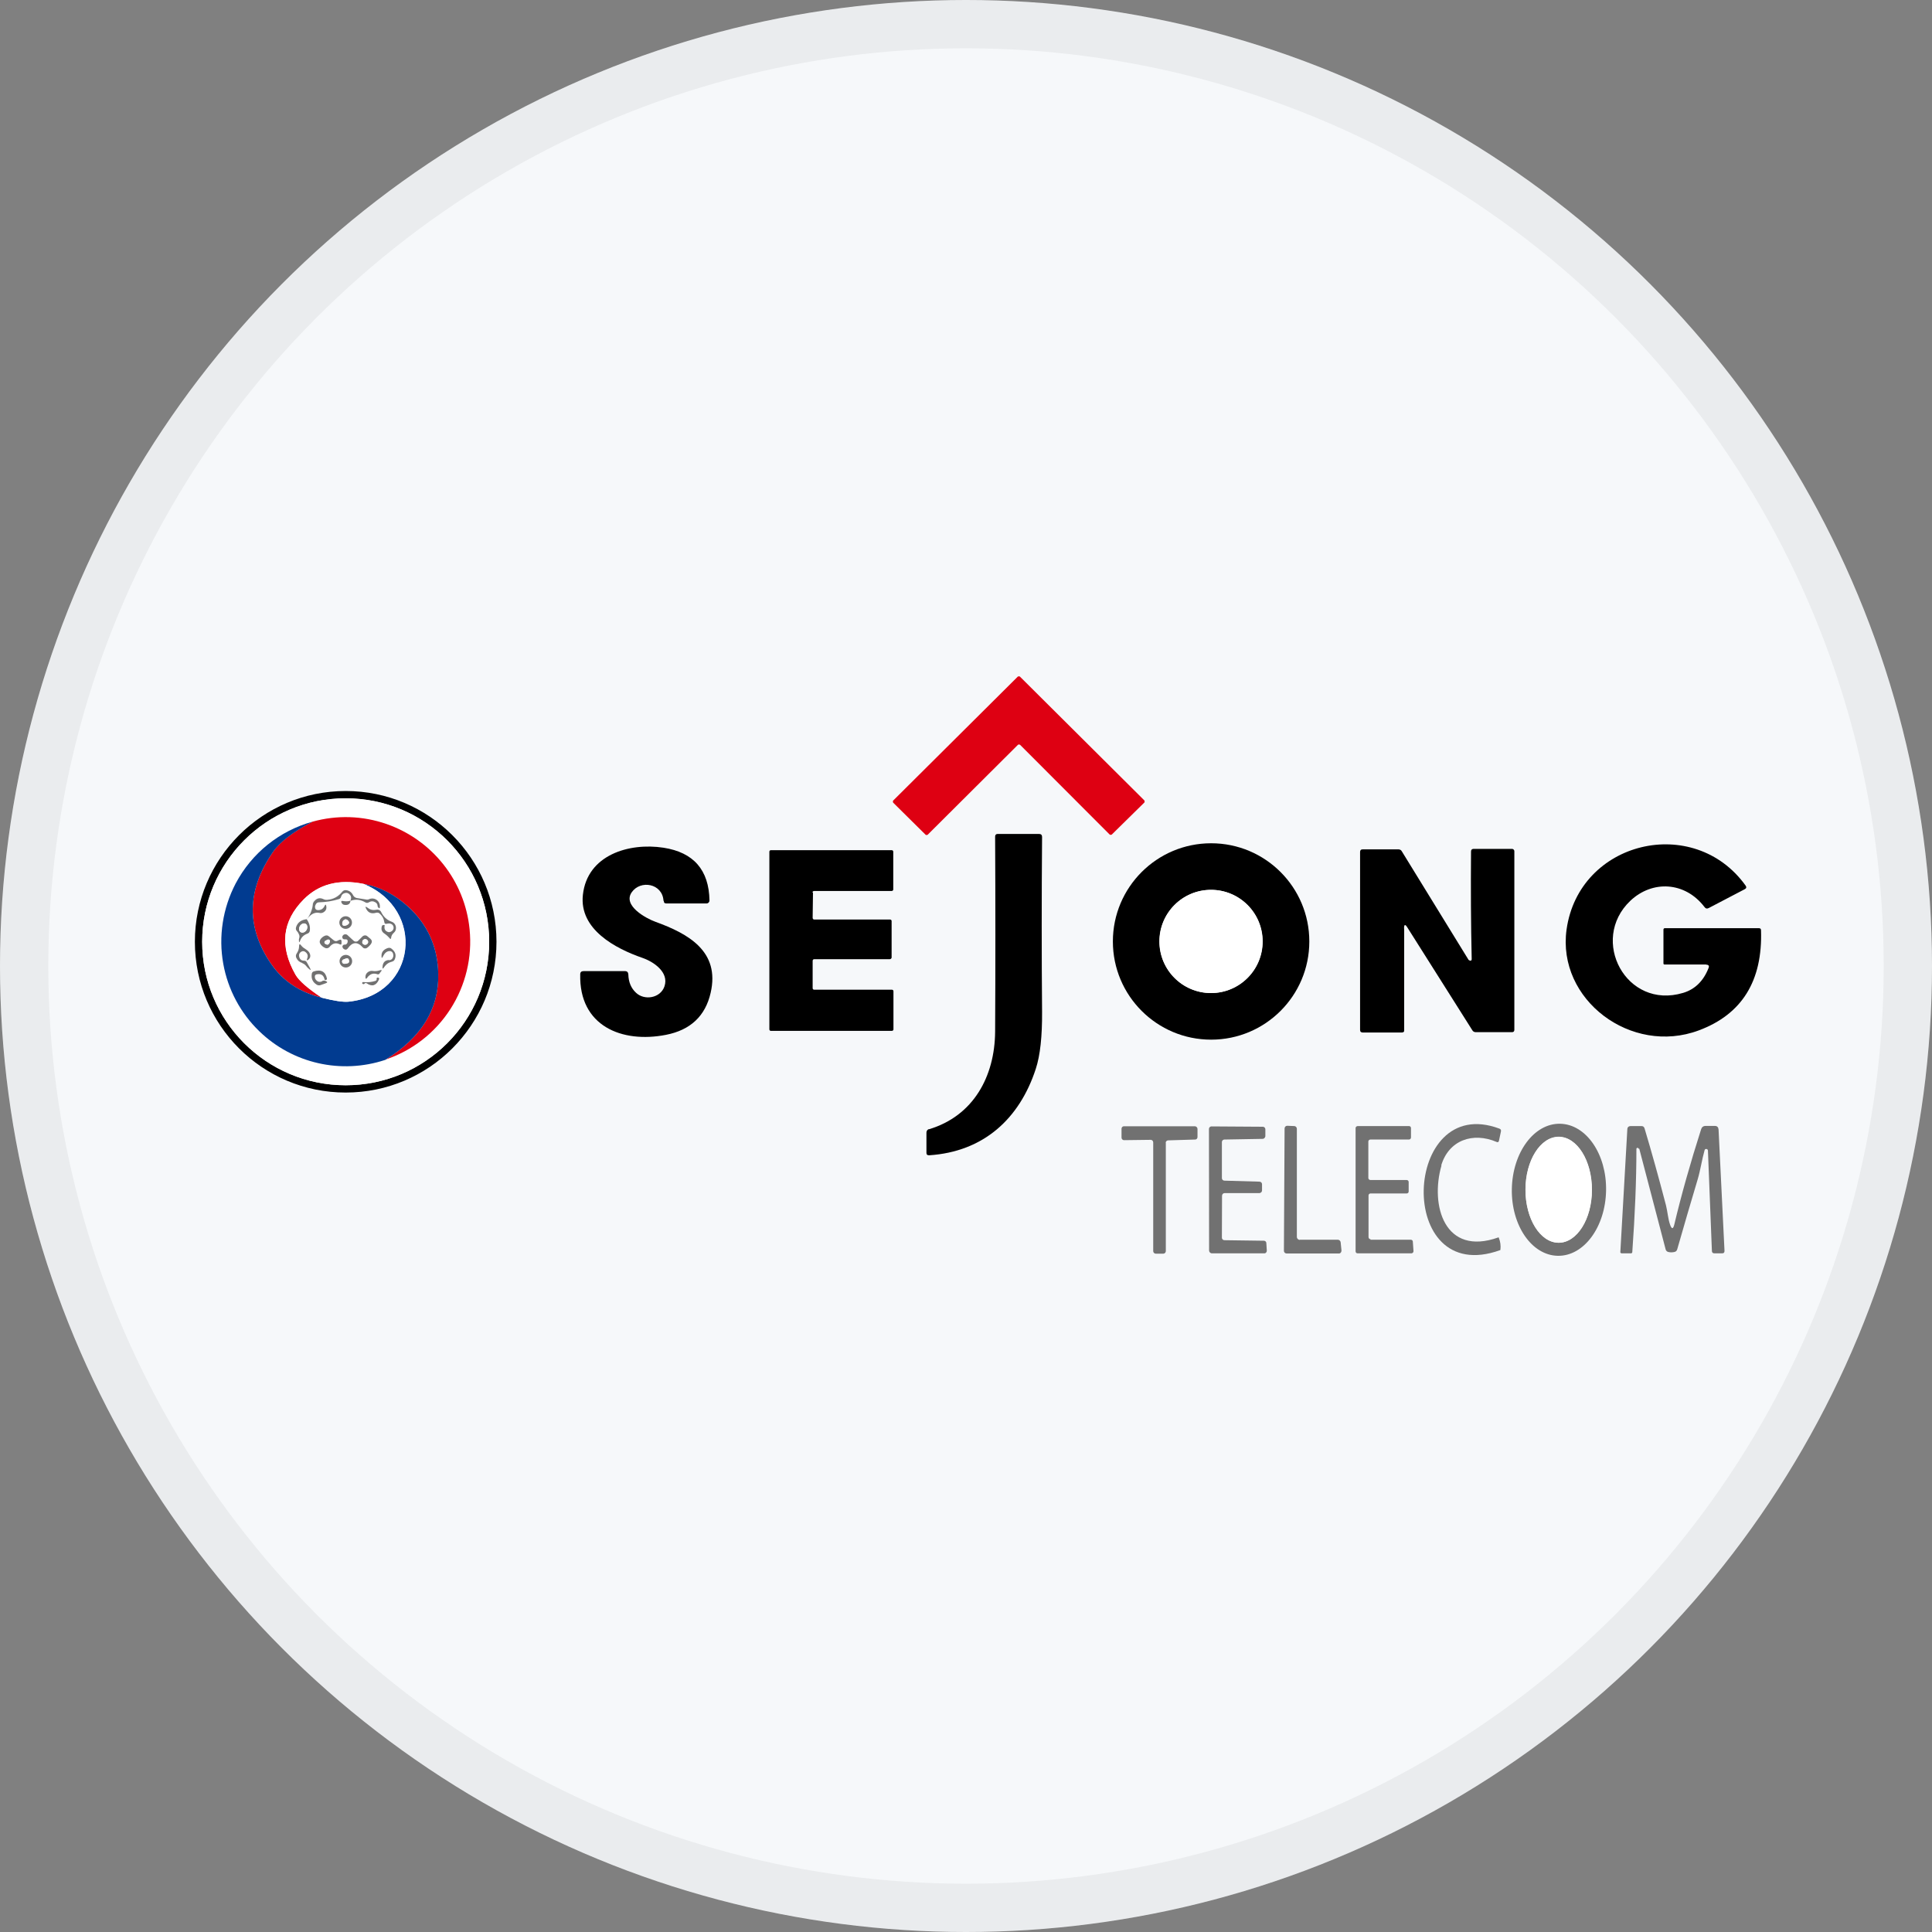 <svg width="40" height="40" viewBox="0 0 40 40" fill="none" xmlns="http://www.w3.org/2000/svg">
<rect x="0" y="0" width="40" height="40" fill="#808080" stroke="none"/>
<circle cx="20" cy="20" r="20" fill="#F6F8FA"/>
<g clip-path="url(#clip0_17752_43907)">
<path d="M19.161 17.28L18.491 16.617C18.491 16.617 18.481 16.59 18.491 16.576L21.074 14.007C21.074 14.007 21.101 13.997 21.115 14.007L23.694 16.573C23.694 16.573 23.704 16.604 23.694 16.614L23.017 17.28C23.017 17.28 22.99 17.29 22.976 17.28L21.118 15.419C21.118 15.419 21.091 15.408 21.077 15.419L19.205 17.284C19.205 17.284 19.178 17.294 19.164 17.284L19.161 17.28Z" fill="#DE0012"/>
<path d="M10.279 19.498C10.279 21.223 8.881 22.62 7.157 22.62C5.433 22.62 4.035 21.223 4.035 19.498C4.035 17.774 5.433 16.377 7.157 16.377C8.881 16.377 10.279 17.774 10.279 19.498ZM10.128 19.498C10.128 17.857 8.799 16.528 7.157 16.528C5.515 16.528 4.186 17.857 4.186 19.498C4.186 21.14 5.515 22.469 7.157 22.469C8.799 22.469 10.128 21.14 10.128 19.498Z" fill="black"/>
<path d="M10.128 19.499C10.128 21.14 8.799 22.469 7.157 22.469C5.515 22.469 4.186 21.14 4.186 19.499C4.186 17.857 5.515 16.528 7.157 16.528C8.799 16.528 10.128 17.857 10.128 19.499ZM6.47 17.012C5.786 17.201 5.21 17.665 4.88 18.29C4.608 18.801 4.519 19.385 4.622 19.955C4.718 20.488 4.979 20.976 5.367 21.35C6.058 22.02 7.064 22.246 7.974 21.944C8.531 21.759 9.008 21.388 9.324 20.896C9.64 20.405 9.781 19.822 9.722 19.241C9.623 18.242 8.95 17.393 8.002 17.064C7.507 16.892 6.975 16.875 6.47 17.015V17.012Z" fill="white"/>
<path d="M7.974 21.944C8.723 21.484 9.09 20.889 9.073 20.161C9.063 19.605 8.853 19.141 8.452 18.774C8.173 18.52 7.868 18.365 7.528 18.3C7.019 18.197 6.604 18.303 6.288 18.623C5.841 19.073 5.787 19.591 6.12 20.178C6.192 20.306 6.374 20.463 6.662 20.656C6.209 20.546 5.862 20.316 5.615 19.959C5.096 19.206 5.106 18.434 5.646 17.647C5.79 17.434 6.065 17.221 6.47 17.012C6.975 16.871 7.507 16.888 8.002 17.06C8.95 17.39 9.623 18.238 9.722 19.237C9.781 19.818 9.64 20.402 9.324 20.893C9.005 21.387 8.531 21.755 7.974 21.94V21.944Z" fill="#DE0012"/>
<path d="M6.47 17.012C6.065 17.225 5.79 17.435 5.646 17.648C5.107 18.434 5.097 19.207 5.615 19.959C5.859 20.313 6.209 20.546 6.663 20.656C6.917 20.721 7.102 20.749 7.216 20.739C8.634 20.594 8.823 18.829 7.528 18.3C7.868 18.362 8.174 18.52 8.452 18.774C8.854 19.142 9.063 19.605 9.074 20.162C9.091 20.89 8.723 21.484 7.975 21.944C7.064 22.246 6.058 22.02 5.368 21.35C4.98 20.976 4.719 20.488 4.623 19.956C4.52 19.389 4.612 18.802 4.88 18.29C5.213 17.661 5.787 17.201 6.47 17.012Z" fill="#013B90"/>
<path d="M19.233 23.38C20.153 23.105 20.596 22.287 20.603 21.36C20.61 20.027 20.61 18.681 20.603 17.321C20.603 17.287 20.62 17.266 20.654 17.266H21.513C21.554 17.266 21.575 17.287 21.575 17.328C21.565 18.575 21.565 19.784 21.575 20.951C21.578 21.453 21.537 21.848 21.445 22.129C21.108 23.163 20.363 23.846 19.236 23.919C19.198 23.919 19.181 23.905 19.181 23.867V23.448C19.181 23.414 19.202 23.386 19.233 23.376V23.38Z" fill="black"/>
<path d="M27.108 19.492C27.108 20.615 26.198 21.525 25.075 21.525C23.952 21.525 23.041 20.615 23.041 19.492C23.041 18.369 23.952 17.459 25.075 17.459C26.198 17.459 27.108 18.369 27.108 19.492ZM26.143 19.492C26.143 18.901 25.665 18.424 25.075 18.424C24.484 18.424 24.007 18.901 24.007 19.492C24.007 20.082 24.484 20.56 25.075 20.56C25.665 20.56 26.143 20.082 26.143 19.492Z" fill="black"/>
<path d="M35.323 19.969H34.457C34.457 19.969 34.44 19.962 34.44 19.952V19.241C34.44 19.241 34.447 19.217 34.464 19.217H36.415C36.446 19.217 36.46 19.231 36.46 19.262C36.494 20.309 36.065 21 35.172 21.333C33.774 21.855 32.232 20.701 32.434 19.245C32.692 17.407 35.069 16.844 36.14 18.334C36.164 18.365 36.157 18.393 36.123 18.41L35.381 18.798C35.343 18.819 35.313 18.812 35.289 18.778C34.887 18.252 34.21 18.218 33.753 18.651C32.902 19.461 33.667 20.91 34.846 20.557C35.089 20.485 35.268 20.313 35.374 20.041C35.392 19.997 35.374 19.973 35.326 19.973L35.323 19.969Z" fill="black"/>
<path d="M13.737 18.647C13.713 18.29 13.26 18.211 13.078 18.475C12.889 18.75 13.373 19.014 13.573 19.086C14.246 19.33 14.912 19.694 14.713 20.556C14.603 21.037 14.294 21.326 13.789 21.425C12.875 21.604 11.986 21.243 12.013 20.172C12.013 20.127 12.037 20.106 12.082 20.106H12.941C12.985 20.106 13.006 20.131 13.009 20.175C13.013 20.33 13.064 20.457 13.167 20.553C13.342 20.721 13.676 20.666 13.758 20.419C13.854 20.127 13.531 19.911 13.301 19.832C12.745 19.639 11.989 19.244 12.068 18.527C12.158 17.702 13.02 17.441 13.737 17.551C14.359 17.647 14.678 18.011 14.689 18.643C14.689 18.678 14.661 18.705 14.63 18.705H13.796C13.761 18.705 13.744 18.691 13.744 18.657L13.737 18.647Z" fill="black"/>
<path d="M29.072 19.224V21.326C29.076 21.36 29.058 21.377 29.024 21.377H28.214C28.179 21.377 28.159 21.36 28.159 21.322V17.64C28.159 17.603 28.176 17.585 28.214 17.585H28.952C28.983 17.585 29.01 17.599 29.024 17.627L30.405 19.873C30.405 19.873 30.429 19.893 30.45 19.89C30.463 19.887 30.47 19.873 30.47 19.856C30.453 19.138 30.45 18.396 30.456 17.63C30.456 17.592 30.477 17.575 30.511 17.575H31.305C31.329 17.575 31.353 17.596 31.353 17.623V21.322C31.353 21.353 31.336 21.37 31.305 21.37H30.556C30.525 21.37 30.498 21.357 30.484 21.332L29.141 19.207C29.093 19.128 29.069 19.134 29.069 19.227L29.072 19.224Z" fill="black"/>
<path d="M16.832 18.482L16.825 19.004C16.825 19.021 16.839 19.038 16.856 19.038H18.429C18.446 19.038 18.46 19.052 18.46 19.069V19.828C18.456 19.845 18.439 19.859 18.422 19.859H16.856C16.839 19.859 16.825 19.873 16.825 19.893V20.46C16.825 20.477 16.839 20.491 16.856 20.491H18.467C18.484 20.491 18.498 20.505 18.498 20.522V21.312C18.498 21.329 18.484 21.343 18.463 21.343H15.96C15.942 21.343 15.929 21.329 15.929 21.312V17.633C15.929 17.616 15.942 17.602 15.96 17.602H18.463C18.48 17.602 18.494 17.616 18.494 17.633V18.416C18.494 18.434 18.477 18.447 18.46 18.447H16.853C16.835 18.447 16.822 18.461 16.822 18.478L16.832 18.482Z" fill="black"/>
<path d="M7.525 18.3C8.819 18.829 8.63 20.591 7.212 20.739C7.099 20.749 6.913 20.721 6.659 20.656C6.371 20.464 6.189 20.306 6.116 20.179C5.783 19.591 5.842 19.073 6.285 18.623C6.601 18.304 7.013 18.197 7.525 18.3ZM6.347 19.028C6.23 19.042 6.154 19.1 6.127 19.193C6.116 19.227 6.127 19.255 6.147 19.279C6.168 19.3 6.182 19.327 6.192 19.355C6.199 19.375 6.199 19.399 6.192 19.42C6.185 19.433 6.185 19.447 6.185 19.461C6.185 19.512 6.195 19.516 6.213 19.468C6.237 19.399 6.285 19.355 6.36 19.327C6.391 19.317 6.408 19.296 6.412 19.262C6.422 19.186 6.402 19.107 6.347 19.028C6.426 18.922 6.511 18.877 6.604 18.898C6.632 18.905 6.659 18.898 6.683 18.887C6.735 18.86 6.755 18.815 6.745 18.757C6.738 18.716 6.728 18.716 6.711 18.753C6.683 18.815 6.635 18.843 6.566 18.839C6.525 18.836 6.508 18.815 6.511 18.774C6.511 18.753 6.518 18.736 6.529 18.719C6.546 18.695 6.57 18.681 6.597 18.678C6.735 18.674 6.869 18.651 7.003 18.613C7.027 18.606 7.044 18.589 7.051 18.565C7.061 18.52 7.088 18.492 7.133 18.486C7.174 18.479 7.209 18.489 7.233 18.52C7.264 18.554 7.267 18.596 7.246 18.644C7.198 18.661 7.147 18.661 7.088 18.651C7.057 18.644 7.047 18.657 7.061 18.685C7.075 18.716 7.099 18.733 7.136 18.733C7.205 18.733 7.24 18.705 7.246 18.644C7.346 18.613 7.446 18.623 7.542 18.678C7.566 18.692 7.593 18.692 7.617 18.678C7.662 18.651 7.707 18.647 7.751 18.678C7.775 18.692 7.792 18.716 7.796 18.743C7.796 18.76 7.806 18.774 7.813 18.788C7.83 18.812 7.841 18.808 7.844 18.778C7.854 18.647 7.731 18.558 7.607 18.62C7.597 18.623 7.586 18.626 7.576 18.623L7.363 18.589C7.332 18.585 7.305 18.565 7.291 18.534C7.26 18.472 7.212 18.434 7.143 18.427C7.112 18.424 7.088 18.434 7.068 18.458C6.989 18.558 6.886 18.616 6.759 18.626C6.728 18.626 6.7 18.626 6.676 18.613C6.604 18.578 6.542 18.592 6.491 18.651C6.47 18.671 6.46 18.695 6.456 18.726C6.446 18.822 6.408 18.925 6.336 19.028H6.347ZM8.139 19.19C8.143 19.224 8.129 19.252 8.102 19.272C8.074 19.293 8.047 19.296 8.023 19.289C7.961 19.269 7.94 19.224 7.954 19.155C7.954 19.152 7.954 19.148 7.95 19.148H7.926C7.926 19.148 7.902 19.148 7.899 19.159C7.875 19.227 7.892 19.282 7.95 19.32C7.992 19.348 8.026 19.379 8.057 19.416C8.074 19.437 8.084 19.433 8.088 19.406C8.091 19.365 8.112 19.331 8.143 19.303C8.198 19.255 8.205 19.169 8.157 19.111C8.143 19.093 8.122 19.08 8.102 19.073C8.005 19.039 7.933 18.973 7.885 18.874C7.868 18.836 7.827 18.819 7.786 18.826C7.72 18.839 7.662 18.826 7.61 18.788C7.559 18.75 7.549 18.757 7.58 18.815C7.621 18.891 7.686 18.915 7.779 18.887C7.81 18.881 7.834 18.887 7.854 18.905C7.909 18.953 7.94 19.011 7.95 19.08C7.954 19.114 7.974 19.124 8.005 19.114C8.026 19.107 8.05 19.107 8.071 19.111C8.105 19.118 8.132 19.148 8.136 19.183L8.139 19.19ZM7.288 19.097C7.288 19.025 7.229 18.966 7.157 18.966C7.085 18.966 7.027 19.025 7.027 19.097C7.027 19.169 7.085 19.227 7.157 19.227C7.229 19.227 7.288 19.169 7.288 19.097ZM7.14 19.554C7.14 19.554 7.116 19.554 7.106 19.564C7.088 19.578 7.085 19.595 7.095 19.616C7.099 19.626 7.106 19.636 7.116 19.643C7.15 19.671 7.178 19.667 7.202 19.629C7.298 19.495 7.401 19.488 7.511 19.612C7.531 19.636 7.569 19.64 7.597 19.622C7.631 19.598 7.662 19.571 7.683 19.537C7.707 19.499 7.703 19.464 7.669 19.433L7.607 19.382C7.576 19.355 7.531 19.358 7.504 19.385L7.415 19.475C7.387 19.499 7.346 19.502 7.322 19.475L7.195 19.358C7.171 19.334 7.13 19.334 7.106 19.358C7.088 19.375 7.082 19.392 7.088 19.413C7.095 19.433 7.109 19.444 7.13 19.444H7.154C7.188 19.444 7.202 19.461 7.198 19.492C7.198 19.512 7.185 19.53 7.167 19.547C7.161 19.554 7.15 19.557 7.14 19.554ZM6.906 19.464L6.81 19.385C6.783 19.361 6.752 19.358 6.721 19.372C6.687 19.385 6.656 19.41 6.635 19.44C6.608 19.482 6.608 19.519 6.642 19.557C6.666 19.585 6.69 19.605 6.721 19.619C6.755 19.636 6.8 19.629 6.824 19.598C6.882 19.526 6.951 19.509 7.03 19.547C7.057 19.561 7.068 19.55 7.068 19.523V19.488C7.068 19.454 7.051 19.444 7.02 19.458L6.982 19.475C6.954 19.488 6.927 19.485 6.903 19.464H6.906ZM6.336 19.986C6.353 20.011 6.374 20.031 6.395 20.048C6.439 20.086 6.446 20.079 6.419 20.031L6.353 19.914C6.34 19.894 6.323 19.88 6.298 19.883C6.247 19.883 6.213 19.859 6.199 19.805C6.185 19.753 6.199 19.719 6.247 19.695C6.278 19.677 6.305 19.684 6.333 19.708C6.374 19.746 6.381 19.787 6.364 19.839C6.347 19.88 6.357 19.887 6.391 19.859C6.426 19.832 6.436 19.794 6.422 19.75C6.391 19.653 6.295 19.646 6.24 19.571C6.209 19.533 6.195 19.537 6.195 19.585C6.195 19.64 6.178 19.688 6.147 19.732C6.127 19.763 6.123 19.794 6.14 19.828C6.168 19.88 6.209 19.914 6.264 19.931C6.295 19.942 6.319 19.959 6.34 19.983L6.336 19.986ZM8.053 19.873C7.971 19.877 7.926 19.925 7.923 20.014C7.923 20.055 7.93 20.059 7.954 20.024C7.992 19.962 8.047 19.925 8.115 19.907C8.146 19.901 8.163 19.883 8.177 19.856C8.215 19.773 8.191 19.701 8.112 19.64C8.088 19.619 8.06 19.616 8.029 19.626C7.95 19.653 7.906 19.701 7.902 19.773C7.899 19.839 7.913 19.842 7.94 19.784C7.968 19.726 8.012 19.691 8.067 19.688C8.098 19.688 8.126 19.701 8.136 19.729C8.146 19.75 8.15 19.773 8.146 19.794C8.139 19.846 8.108 19.873 8.053 19.877V19.873ZM7.291 19.894C7.291 19.822 7.233 19.763 7.161 19.763C7.088 19.763 7.03 19.822 7.03 19.894C7.03 19.966 7.088 20.024 7.161 20.024C7.233 20.024 7.291 19.966 7.291 19.894ZM7.631 20.203C7.683 20.148 7.748 20.134 7.82 20.162C7.837 20.169 7.854 20.162 7.865 20.141C7.865 20.134 7.871 20.127 7.878 20.12C7.92 20.076 7.913 20.062 7.854 20.083C7.813 20.096 7.768 20.1 7.72 20.093C7.683 20.09 7.652 20.096 7.621 20.117C7.583 20.145 7.566 20.179 7.569 20.22C7.569 20.261 7.586 20.265 7.607 20.23C7.614 20.22 7.624 20.21 7.631 20.199V20.203ZM6.546 20.282C6.529 20.261 6.522 20.237 6.522 20.213C6.522 20.189 6.535 20.172 6.563 20.165C6.652 20.148 6.707 20.186 6.724 20.278C6.724 20.285 6.731 20.289 6.738 20.285L6.759 20.278C6.759 20.278 6.776 20.265 6.772 20.254C6.738 20.107 6.649 20.059 6.498 20.107C6.477 20.114 6.463 20.127 6.46 20.151C6.443 20.254 6.477 20.33 6.563 20.381C6.587 20.395 6.614 20.399 6.642 20.388L6.748 20.351C6.786 20.337 6.786 20.323 6.748 20.306C6.721 20.296 6.697 20.296 6.673 20.306C6.625 20.33 6.58 20.32 6.546 20.278V20.282ZM7.772 20.302C7.696 20.326 7.61 20.337 7.518 20.326C7.507 20.326 7.504 20.326 7.501 20.337C7.497 20.347 7.501 20.351 7.501 20.357C7.514 20.375 7.528 20.378 7.538 20.368L7.555 20.351C7.555 20.351 7.58 20.34 7.59 20.351C7.7 20.43 7.786 20.405 7.844 20.278C7.858 20.251 7.847 20.237 7.817 20.234C7.803 20.234 7.796 20.241 7.796 20.254C7.796 20.278 7.789 20.292 7.768 20.299L7.772 20.302Z" fill="white"/>
<path d="M7.257 18.647C7.277 18.599 7.274 18.557 7.243 18.523C7.216 18.492 7.181 18.478 7.143 18.489C7.099 18.499 7.071 18.526 7.061 18.568C7.054 18.592 7.04 18.609 7.013 18.616C6.879 18.657 6.745 18.678 6.608 18.681C6.577 18.681 6.553 18.695 6.539 18.722C6.529 18.739 6.522 18.757 6.522 18.777C6.522 18.815 6.539 18.839 6.577 18.843C6.645 18.846 6.69 18.818 6.721 18.757C6.738 18.719 6.748 18.722 6.755 18.76C6.766 18.818 6.745 18.86 6.694 18.89C6.669 18.904 6.642 18.908 6.615 18.901C6.518 18.88 6.432 18.925 6.357 19.031C6.429 18.928 6.467 18.829 6.477 18.729C6.477 18.702 6.491 18.674 6.511 18.654C6.563 18.595 6.625 18.581 6.697 18.616C6.724 18.63 6.752 18.633 6.779 18.63C6.906 18.619 7.009 18.561 7.088 18.461C7.109 18.437 7.133 18.427 7.164 18.43C7.233 18.437 7.281 18.475 7.312 18.537C7.325 18.564 7.353 18.585 7.384 18.592L7.597 18.626C7.597 18.626 7.617 18.626 7.628 18.623C7.748 18.561 7.875 18.65 7.865 18.781C7.865 18.808 7.851 18.812 7.834 18.791C7.823 18.777 7.817 18.764 7.817 18.746C7.813 18.715 7.796 18.695 7.772 18.681C7.727 18.654 7.683 18.654 7.638 18.681C7.614 18.698 7.586 18.698 7.562 18.681C7.466 18.626 7.37 18.612 7.267 18.647H7.257Z" fill="#717171"/>
<path d="M25.071 20.56C25.661 20.56 26.139 20.081 26.139 19.491C26.139 18.902 25.661 18.423 25.071 18.423C24.481 18.423 24.003 18.902 24.003 19.491C24.003 20.081 24.481 20.56 25.071 20.56Z" fill="white"/>
<path d="M7.257 18.647C7.25 18.709 7.216 18.74 7.147 18.736C7.109 18.736 7.085 18.719 7.071 18.688C7.058 18.661 7.068 18.647 7.099 18.654C7.157 18.664 7.209 18.664 7.257 18.647Z" fill="#717171"/>
<path d="M8.077 19.121C8.057 19.117 8.033 19.121 8.012 19.124C7.978 19.134 7.961 19.124 7.957 19.09C7.947 19.021 7.916 18.963 7.861 18.915C7.84 18.894 7.813 18.891 7.785 18.898C7.693 18.925 7.627 18.898 7.586 18.825C7.555 18.767 7.566 18.76 7.617 18.798C7.669 18.839 7.73 18.849 7.792 18.836C7.834 18.825 7.875 18.846 7.892 18.884C7.94 18.983 8.012 19.049 8.108 19.083C8.18 19.107 8.215 19.186 8.191 19.258C8.184 19.279 8.17 19.299 8.153 19.313C8.122 19.34 8.101 19.375 8.098 19.416C8.095 19.444 8.084 19.447 8.067 19.426C8.036 19.389 8.002 19.358 7.961 19.33C7.902 19.293 7.885 19.238 7.909 19.169C7.913 19.159 7.926 19.152 7.937 19.152H7.961C7.961 19.152 7.964 19.159 7.964 19.162C7.95 19.231 7.971 19.275 8.033 19.296C8.06 19.306 8.084 19.296 8.112 19.279C8.139 19.258 8.153 19.231 8.149 19.196C8.146 19.162 8.119 19.131 8.084 19.124L8.077 19.121Z" fill="#717171"/>
<path d="M7.287 19.1C7.287 19.172 7.229 19.231 7.157 19.231C7.085 19.231 7.026 19.172 7.026 19.1C7.026 19.028 7.085 18.97 7.157 18.97C7.229 18.97 7.287 19.028 7.287 19.1ZM7.143 19.035C7.102 19.049 7.085 19.076 7.085 19.121C7.085 19.152 7.102 19.166 7.133 19.162C7.157 19.162 7.181 19.148 7.205 19.131C7.232 19.11 7.232 19.087 7.208 19.062L7.191 19.045C7.191 19.045 7.157 19.028 7.14 19.032L7.143 19.035Z" fill="#717171"/>
<path d="M6.35 19.031C6.405 19.11 6.425 19.189 6.415 19.265C6.412 19.296 6.395 19.32 6.364 19.33C6.288 19.358 6.24 19.406 6.216 19.471C6.199 19.519 6.189 19.519 6.189 19.464C6.189 19.45 6.189 19.436 6.195 19.423C6.202 19.402 6.202 19.378 6.195 19.358C6.185 19.33 6.171 19.303 6.151 19.282C6.127 19.258 6.12 19.23 6.13 19.196C6.161 19.1 6.233 19.045 6.35 19.031ZM6.226 19.299C6.264 19.323 6.319 19.299 6.346 19.255C6.374 19.206 6.367 19.148 6.329 19.127C6.292 19.103 6.237 19.127 6.209 19.172C6.182 19.22 6.189 19.279 6.226 19.299Z" fill="#717171"/>
<path d="M7.143 19.038C7.16 19.032 7.181 19.038 7.195 19.052L7.212 19.069C7.236 19.093 7.236 19.117 7.209 19.138C7.188 19.155 7.164 19.165 7.136 19.169C7.106 19.169 7.088 19.159 7.088 19.128C7.088 19.086 7.106 19.059 7.147 19.042L7.143 19.038Z" fill="white"/>
<path d="M6.345 19.255C6.373 19.207 6.366 19.151 6.328 19.129C6.291 19.106 6.237 19.127 6.209 19.174C6.181 19.221 6.189 19.277 6.226 19.3C6.264 19.322 6.317 19.302 6.345 19.255Z" fill="white"/>
<path d="M7.168 19.55C7.185 19.537 7.198 19.519 7.198 19.495C7.202 19.461 7.188 19.447 7.154 19.447H7.13C7.109 19.447 7.095 19.437 7.089 19.416C7.082 19.396 7.089 19.378 7.106 19.361C7.13 19.337 7.171 19.337 7.195 19.361L7.322 19.478C7.35 19.502 7.391 19.502 7.415 19.478L7.504 19.389C7.532 19.361 7.58 19.358 7.607 19.385L7.669 19.437C7.703 19.468 7.707 19.502 7.683 19.54C7.659 19.574 7.631 19.602 7.597 19.626C7.569 19.643 7.532 19.64 7.511 19.615C7.401 19.492 7.298 19.499 7.202 19.633C7.178 19.667 7.147 19.67 7.116 19.646C7.106 19.64 7.099 19.629 7.095 19.619C7.085 19.598 7.089 19.581 7.106 19.567C7.116 19.557 7.126 19.557 7.14 19.557C7.15 19.557 7.161 19.557 7.168 19.55ZM7.607 19.537C7.621 19.519 7.624 19.499 7.614 19.478C7.6 19.447 7.566 19.433 7.535 19.447C7.521 19.454 7.508 19.464 7.504 19.482C7.49 19.516 7.501 19.537 7.528 19.554C7.556 19.567 7.587 19.561 7.607 19.537Z" fill="#717171"/>
<path d="M6.985 19.478L7.023 19.461C7.054 19.447 7.071 19.457 7.071 19.491V19.526C7.071 19.557 7.057 19.564 7.033 19.55C6.954 19.512 6.886 19.529 6.827 19.601C6.803 19.632 6.758 19.643 6.724 19.622C6.693 19.608 6.669 19.588 6.645 19.56C6.614 19.522 6.611 19.485 6.638 19.443C6.662 19.413 6.69 19.389 6.724 19.375C6.758 19.361 6.786 19.364 6.813 19.389L6.91 19.468C6.934 19.488 6.961 19.491 6.989 19.478H6.985ZM6.724 19.533C6.724 19.533 6.752 19.55 6.769 19.557C6.779 19.557 6.789 19.557 6.8 19.55C6.82 19.529 6.831 19.505 6.831 19.481C6.831 19.464 6.813 19.45 6.796 19.45C6.793 19.45 6.786 19.45 6.783 19.454L6.731 19.481C6.731 19.481 6.71 19.509 6.717 19.526C6.717 19.529 6.721 19.533 6.724 19.536V19.533Z" fill="#717171"/>
<path d="M6.725 19.533C6.725 19.533 6.711 19.502 6.721 19.488C6.721 19.488 6.728 19.482 6.731 19.482L6.783 19.454C6.783 19.454 6.817 19.454 6.828 19.468C6.828 19.471 6.831 19.478 6.831 19.482C6.831 19.509 6.821 19.533 6.8 19.55C6.79 19.557 6.779 19.561 6.769 19.557C6.752 19.554 6.738 19.547 6.725 19.533Z" fill="white"/>
<path d="M7.611 19.537C7.593 19.561 7.559 19.567 7.532 19.554C7.504 19.54 7.497 19.516 7.507 19.482C7.518 19.451 7.552 19.437 7.583 19.447C7.597 19.454 7.611 19.464 7.617 19.478C7.628 19.499 7.624 19.516 7.611 19.537Z" fill="white"/>
<path d="M6.261 19.938C6.202 19.921 6.161 19.887 6.137 19.835C6.12 19.801 6.123 19.77 6.144 19.739C6.175 19.694 6.192 19.643 6.192 19.591C6.192 19.543 6.209 19.536 6.237 19.577C6.295 19.653 6.388 19.66 6.419 19.756C6.432 19.801 6.422 19.835 6.388 19.866C6.353 19.893 6.343 19.887 6.36 19.845C6.381 19.794 6.371 19.749 6.329 19.715C6.302 19.691 6.274 19.687 6.243 19.701C6.199 19.725 6.182 19.763 6.195 19.811C6.209 19.866 6.243 19.89 6.295 19.89C6.319 19.89 6.34 19.9 6.35 19.921L6.415 20.038C6.443 20.089 6.436 20.096 6.391 20.055C6.371 20.038 6.35 20.017 6.333 19.993C6.312 19.969 6.288 19.952 6.257 19.941L6.261 19.938Z" fill="#717171"/>
<path d="M8.05 19.88C8.102 19.88 8.133 19.849 8.143 19.797C8.143 19.777 8.143 19.753 8.133 19.732C8.122 19.705 8.091 19.688 8.064 19.691C8.009 19.694 7.968 19.729 7.937 19.787C7.909 19.849 7.896 19.846 7.899 19.777C7.902 19.705 7.947 19.657 8.026 19.629C8.057 19.619 8.084 19.622 8.108 19.643C8.187 19.705 8.208 19.777 8.174 19.859C8.163 19.887 8.143 19.904 8.112 19.911C8.043 19.928 7.992 19.966 7.95 20.028C7.926 20.065 7.916 20.062 7.92 20.017C7.926 19.928 7.968 19.883 8.05 19.876V19.88Z" fill="#717171"/>
<path d="M7.291 19.901C7.291 19.973 7.232 20.031 7.16 20.031C7.088 20.031 7.03 19.973 7.03 19.901C7.03 19.828 7.088 19.77 7.16 19.77C7.232 19.77 7.291 19.828 7.291 19.901ZM7.109 19.87C7.085 19.88 7.074 19.904 7.085 19.928C7.092 19.945 7.109 19.956 7.126 19.956C7.153 19.956 7.181 19.952 7.205 19.942C7.215 19.935 7.222 19.928 7.226 19.918C7.226 19.907 7.226 19.897 7.226 19.887C7.219 19.846 7.195 19.835 7.157 19.849L7.105 19.87H7.109Z" fill="#717171"/>
<path d="M7.106 19.866L7.157 19.846C7.195 19.832 7.219 19.846 7.226 19.883C7.226 19.894 7.226 19.904 7.226 19.914C7.226 19.924 7.215 19.935 7.205 19.938C7.181 19.949 7.154 19.955 7.126 19.952C7.102 19.952 7.082 19.931 7.082 19.904C7.082 19.887 7.092 19.87 7.109 19.863L7.106 19.866Z" fill="white"/>
<path d="M7.628 20.21C7.628 20.21 7.611 20.23 7.604 20.241C7.58 20.275 7.566 20.271 7.566 20.23C7.566 20.189 7.58 20.155 7.617 20.127C7.648 20.107 7.679 20.096 7.717 20.103C7.765 20.11 7.81 20.107 7.851 20.093C7.909 20.072 7.916 20.086 7.875 20.131C7.868 20.137 7.865 20.144 7.861 20.151C7.854 20.168 7.834 20.175 7.817 20.172C7.741 20.144 7.679 20.158 7.628 20.213V20.21Z" fill="#717171"/>
<path d="M6.669 20.312C6.693 20.299 6.721 20.299 6.745 20.312C6.783 20.33 6.783 20.343 6.745 20.357L6.638 20.395C6.611 20.405 6.584 20.402 6.559 20.388C6.474 20.336 6.439 20.261 6.456 20.158C6.46 20.134 6.474 20.12 6.494 20.113C6.645 20.065 6.738 20.113 6.769 20.261C6.769 20.275 6.769 20.282 6.755 20.285L6.735 20.292C6.735 20.292 6.724 20.292 6.721 20.285C6.704 20.192 6.649 20.154 6.559 20.172C6.532 20.178 6.518 20.192 6.518 20.22C6.518 20.247 6.525 20.268 6.542 20.288C6.577 20.33 6.621 20.34 6.669 20.316V20.312Z" fill="#717171"/>
<path d="M7.796 20.261C7.796 20.261 7.799 20.24 7.817 20.24C7.848 20.24 7.858 20.254 7.844 20.285C7.786 20.409 7.7 20.433 7.59 20.357C7.576 20.35 7.566 20.35 7.556 20.357L7.538 20.374C7.538 20.374 7.514 20.381 7.501 20.364C7.497 20.357 7.497 20.35 7.501 20.343C7.504 20.336 7.507 20.333 7.518 20.333C7.611 20.343 7.696 20.333 7.772 20.309C7.793 20.302 7.803 20.285 7.799 20.264L7.796 20.261Z" fill="#717171"/>
<path d="M29.845 24.128C29.605 24.956 29.907 26.017 31.023 25.619C31.027 25.619 31.03 25.619 31.03 25.622C31.064 25.708 31.075 25.791 31.064 25.876C31.064 25.876 31.064 25.88 31.058 25.883C28.873 26.67 29.031 22.617 31.041 23.366C31.071 23.376 31.082 23.397 31.075 23.427L31.034 23.62C31.027 23.644 31.013 23.654 30.989 23.644C30.494 23.431 29.993 23.606 29.838 24.132L29.845 24.128Z" fill="#717171"/>
<path d="M32.252 26C31.713 25.99 31.287 25.372 31.301 24.616C31.315 23.86 31.761 23.256 32.3 23.266C32.84 23.276 33.266 23.895 33.252 24.65C33.238 25.406 32.792 26.01 32.252 26ZM32.27 25.729C32.651 25.729 32.96 25.238 32.96 24.633C32.96 24.029 32.654 23.538 32.273 23.534C31.892 23.534 31.583 24.025 31.583 24.63C31.583 25.234 31.888 25.725 32.27 25.729Z" fill="#717171"/>
<path d="M26.912 25.667H27.702C27.73 25.671 27.754 25.691 27.757 25.722L27.774 25.89C27.774 25.921 27.757 25.949 27.726 25.952C27.726 25.952 27.723 25.952 27.719 25.952H26.637C26.607 25.952 26.582 25.928 26.582 25.897L26.596 23.363C26.596 23.332 26.62 23.308 26.651 23.308L26.796 23.314C26.826 23.314 26.85 23.342 26.85 23.369V25.616C26.854 25.646 26.881 25.671 26.912 25.671V25.667Z" fill="#717171"/>
<path d="M24.137 23.658V25.904C24.137 25.931 24.113 25.956 24.086 25.956H23.928C23.9 25.956 23.876 25.931 23.876 25.904V23.651C23.876 23.623 23.852 23.599 23.825 23.599L23.272 23.606C23.244 23.606 23.22 23.582 23.22 23.555V23.369C23.22 23.342 23.241 23.318 23.268 23.318H24.742C24.769 23.321 24.793 23.345 24.793 23.373V23.541C24.793 23.569 24.773 23.593 24.745 23.593L24.185 23.61C24.158 23.61 24.134 23.634 24.134 23.661L24.137 23.658Z" fill="#717171"/>
<path d="M25.349 24.444L26.077 24.465C26.105 24.465 26.129 24.489 26.129 24.517V24.647C26.129 24.674 26.108 24.698 26.077 24.702H25.353C25.325 24.702 25.301 24.726 25.301 24.757L25.298 25.626C25.298 25.653 25.322 25.677 25.349 25.677L26.167 25.688C26.194 25.688 26.218 25.708 26.218 25.736L26.228 25.894C26.228 25.921 26.208 25.949 26.18 25.949C26.18 25.949 26.18 25.949 26.177 25.949H25.085C25.057 25.945 25.033 25.921 25.033 25.89L25.03 23.373C25.03 23.345 25.054 23.321 25.081 23.321L26.146 23.328C26.174 23.328 26.198 23.352 26.198 23.38V23.527C26.191 23.555 26.17 23.579 26.143 23.579L25.349 23.593C25.322 23.593 25.298 23.617 25.298 23.644V24.393C25.298 24.42 25.322 24.444 25.349 24.444Z" fill="#717171"/>
<path d="M28.372 25.667H29.21C29.23 25.667 29.251 25.684 29.251 25.705L29.265 25.904C29.265 25.928 29.247 25.945 29.227 25.949H28.107C28.083 25.949 28.066 25.931 28.066 25.907V23.356C28.066 23.332 28.087 23.314 28.111 23.314H29.172C29.196 23.314 29.213 23.332 29.213 23.356V23.551C29.213 23.576 29.192 23.593 29.168 23.593H28.372C28.348 23.593 28.33 23.613 28.33 23.634V24.389C28.33 24.413 28.351 24.431 28.375 24.431H29.124C29.148 24.431 29.165 24.451 29.165 24.472V24.668C29.165 24.692 29.148 24.709 29.124 24.709H28.375C28.351 24.709 28.334 24.729 28.334 24.75V25.616C28.337 25.64 28.354 25.657 28.378 25.657L28.372 25.667Z" fill="#717171"/>
<path d="M33.929 23.785C33.929 23.785 33.915 23.761 33.901 23.764C33.887 23.768 33.877 23.778 33.88 23.792C33.88 24.444 33.85 25.155 33.795 25.921C33.795 25.938 33.784 25.949 33.767 25.949H33.568C33.568 25.949 33.547 25.938 33.547 25.928L33.692 23.383C33.692 23.338 33.719 23.314 33.764 23.314H33.983C34.018 23.314 34.038 23.328 34.049 23.363C34.197 23.857 34.344 24.386 34.492 24.953C34.526 25.087 34.533 25.231 34.578 25.358C34.612 25.451 34.639 25.451 34.664 25.355C34.811 24.736 34.997 24.077 35.22 23.38C35.234 23.335 35.265 23.311 35.313 23.311H35.505C35.553 23.311 35.577 23.338 35.581 23.387L35.704 25.897C35.704 25.931 35.691 25.949 35.653 25.949H35.495C35.46 25.949 35.443 25.931 35.443 25.897L35.361 23.823C35.361 23.802 35.344 23.788 35.323 23.788C35.309 23.788 35.295 23.799 35.292 23.812C35.237 24.005 35.206 24.225 35.148 24.42C35.007 24.891 34.866 25.372 34.725 25.866C34.715 25.897 34.698 25.914 34.667 25.921C34.622 25.931 34.581 25.931 34.54 25.921C34.512 25.914 34.492 25.894 34.485 25.866L33.939 23.782L33.929 23.785Z" fill="#717171"/>
<path d="M32.958 24.636C32.959 24.031 32.652 23.54 32.273 23.539C31.893 23.538 31.585 24.028 31.584 24.633C31.583 25.238 31.89 25.73 32.269 25.73C32.648 25.731 32.957 25.241 32.958 24.636Z" fill="white"/>
</g>
<circle cx="20" cy="20" r="19.5" stroke="black" stroke-opacity="0.05"/>
<defs>
<clipPath id="clip0_17752_43907">
<rect width="32.425" height="12" fill="white" transform="translate(4.035 14)"/>
</clipPath>
</defs>
</svg>
